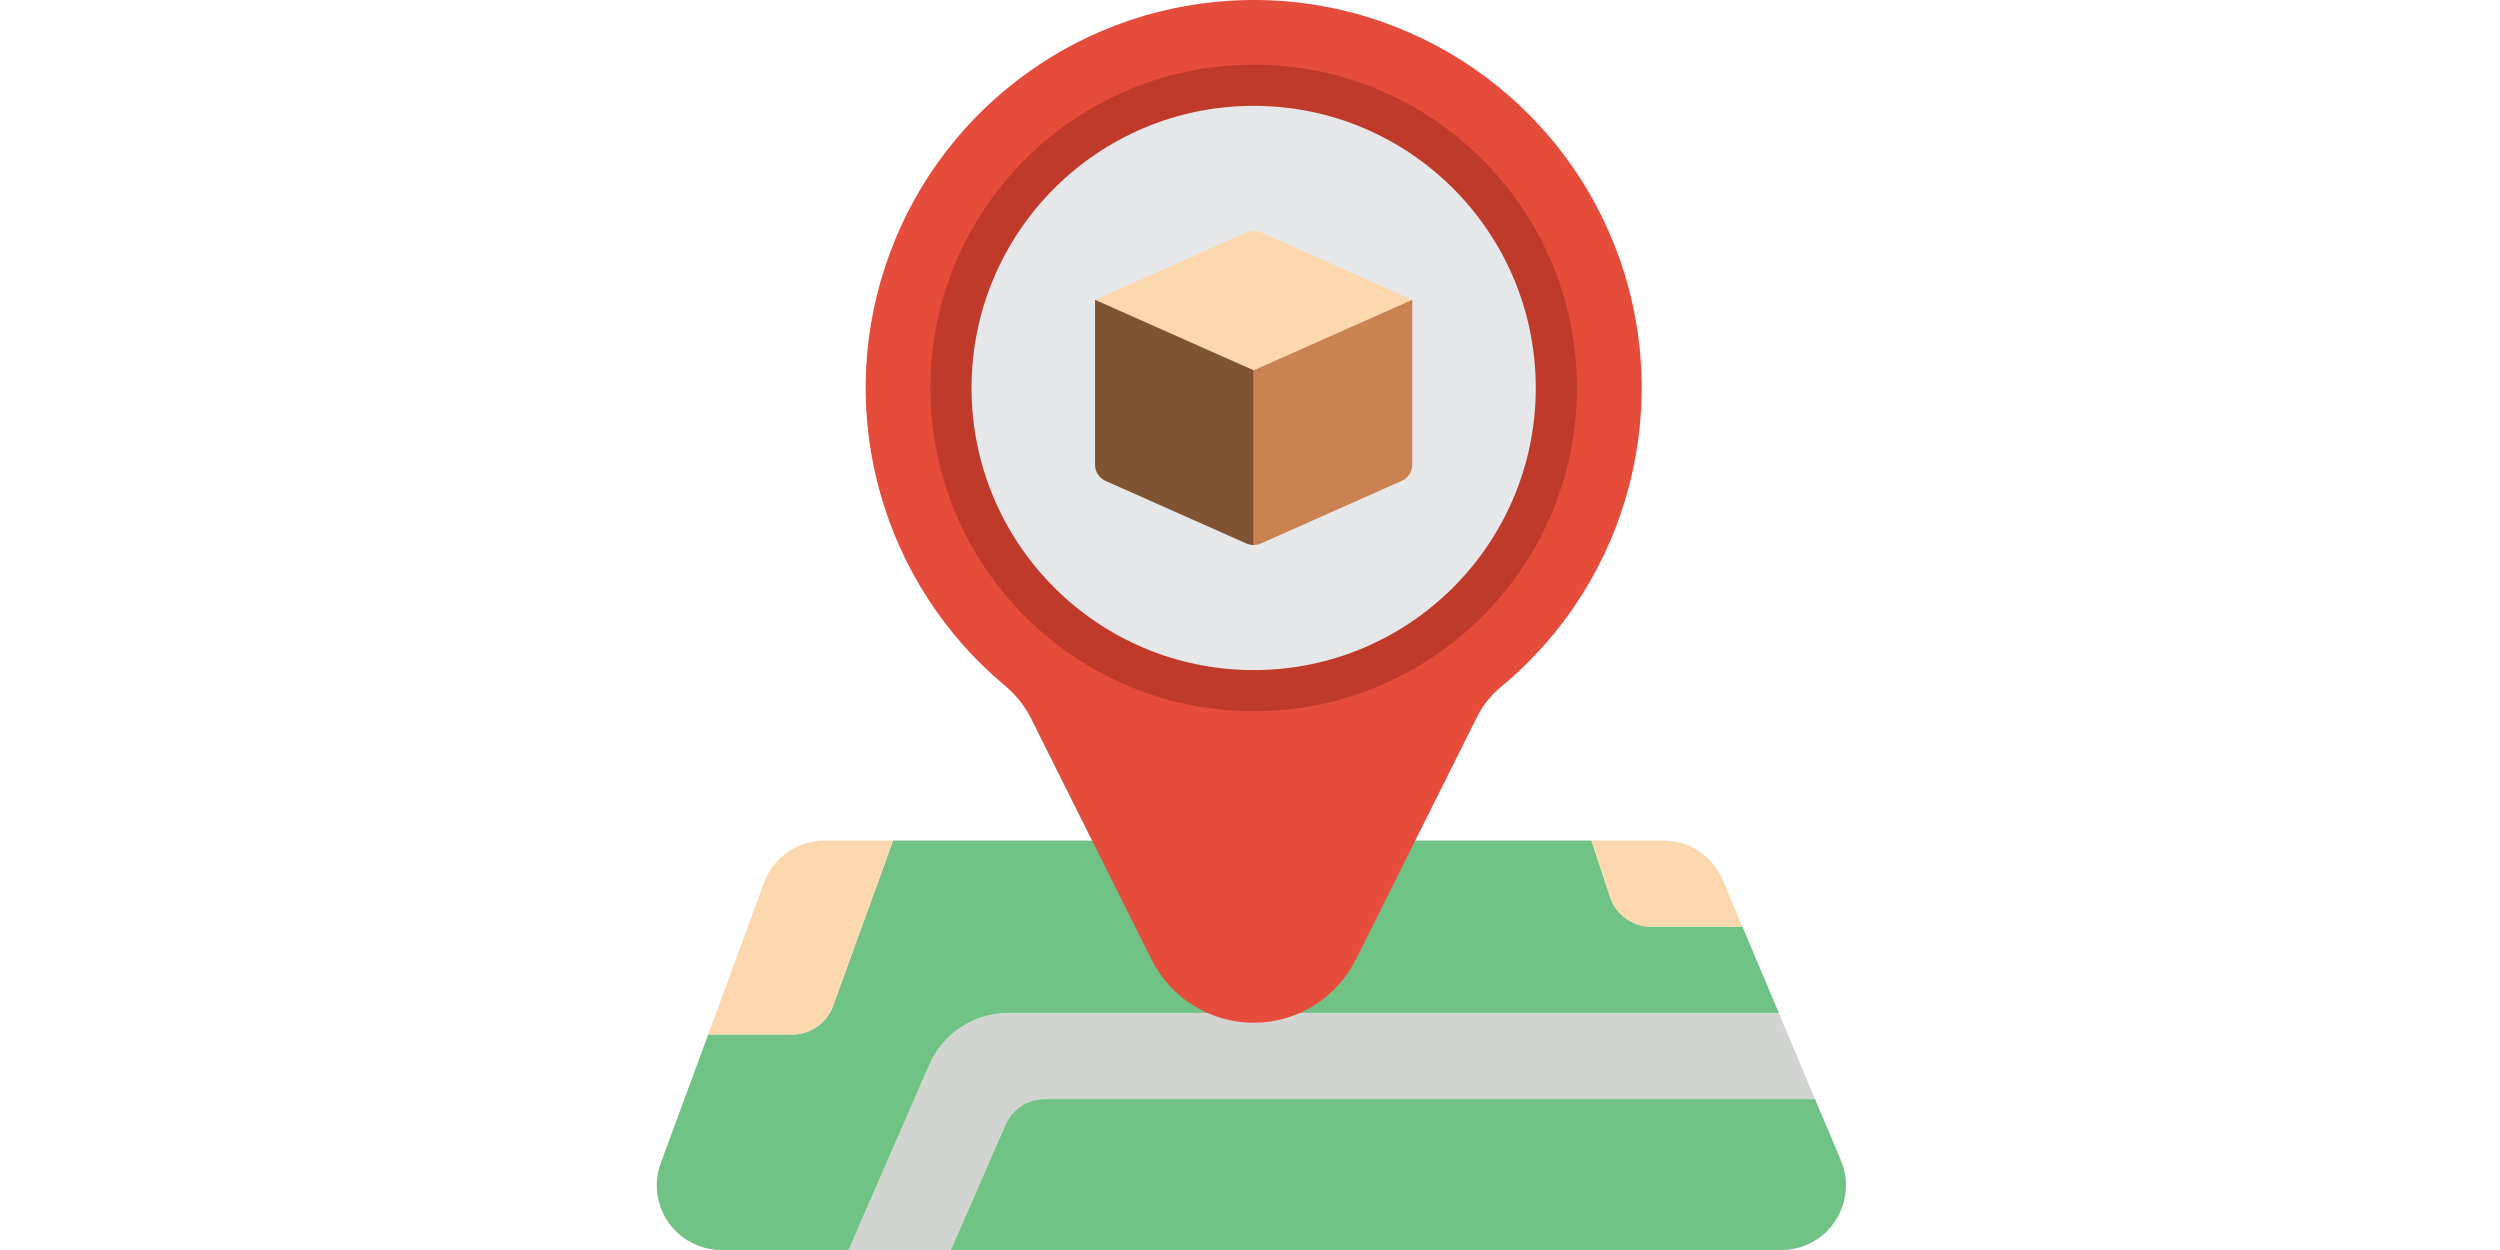 <svg height="256pt" viewBox="-13 0 512 512.018" width="512pt" xmlns="http://www.w3.org/2000/svg"><path d="m474.457 450.227h-315.5c-7.023-.035-13.383 4.137-16.152 10.59l-22.336 51.203h-41.93l33.105-75.918c5.629-12.871 18.348-21.188 32.395-21.188h315.586zm0 0" fill="#d1d4d1"/><path d="m111.645 436.102-33.105 75.918h-52.082c-8.656-.012-16.762-4.254-21.707-11.363-4.941-7.105-6.102-16.18-3.098-24.301l19.418-52.613h34.516c7.43-.023 14.055-4.676 16.598-11.652l24.629-67.797h286.016l7.68 23.219c2.418 7.211 9.164 12.074 16.77 12.094h37.43l14.918 35.309h-315.586c-14.047 0-26.766 8.316-32.395 21.188zm0 0" fill="#71c285"/><path d="m460.598 512.02h-340.129l22.336-51.203c2.77-6.453 9.129-10.625 16.152-10.59h315.5l10.594 25.07c3.43 8.18 2.535 17.531-2.379 24.914-4.918 7.387-13.203 11.816-22.074 11.809zm0 0" fill="#71c285"/><path d="m96.812 344.293-24.629 67.797c-2.543 6.977-9.168 11.629-16.598 11.652h-34.516l22.863-62.145c3.805-10.414 13.723-17.332 24.809-17.305zm0 0" fill="#fdd7ad"/><path d="m444.707 379.605h-37.43c-7.605-.02-14.352-4.883-16.77-12.094l-7.68-23.219h29.484c10.656-.012 20.277 6.398 24.363 16.242zm0 0" fill="#fdd7ad"/><path d="m234.539.316c-64.844 4.062-120.684 47.191-141 108.906-20.316 61.715-1.012 129.578 48.746 171.363 4.523 3.691 8.238 8.273 10.918 13.461l49.48 99.02c7.906 15.852 24.102 25.867 41.816 25.867s33.906-10.016 41.816-25.867l49.855-99.754c2.422-4.703 5.793-8.852 9.906-12.18 52.914-43.949 71.543-116.961 46.148-180.891-25.391-63.926-89.035-104.258-157.688-99.926zm0 0" fill="#e64c3c"/><path d="m376.91 158.914c0 73.129-59.281 132.414-132.41 132.414-73.133 0-132.414-59.285-132.414-132.414 0-73.129 59.281-132.414 132.414-132.414 73.129 0 132.41 59.285 132.41 132.414zm0 0" fill="#c03a2b"/><path d="m360.059 158.914c0 63.824-51.738 115.562-115.559 115.562-63.824 0-115.562-51.738-115.562-115.562 0-63.824 51.738-115.562 115.562-115.562 63.82 0 115.559 51.738 115.559 115.562zm0 0" fill="#e6e7e8"/><path d="m309.469 122.809-64.969 28.867-64.973-28.867 62.059-27.629c1.859-.797 3.965-.797 5.824 0zm0 0" fill="#fdd7ad"/><path d="m309.469 122.809v67.531c0 2.871-1.699 5.465-4.324 6.621l-57.734 25.688c-.926.375-1.914.582-2.91.617v-71.59zm0 0" fill="#cb8252"/><path d="m244.5 151.676v71.59c-1-.035-1.988-.242-2.914-.617l-57.82-25.688c-2.582-1.191-4.234-3.777-4.238-6.621v-67.531zm0 0" fill="#805333"/></svg>
